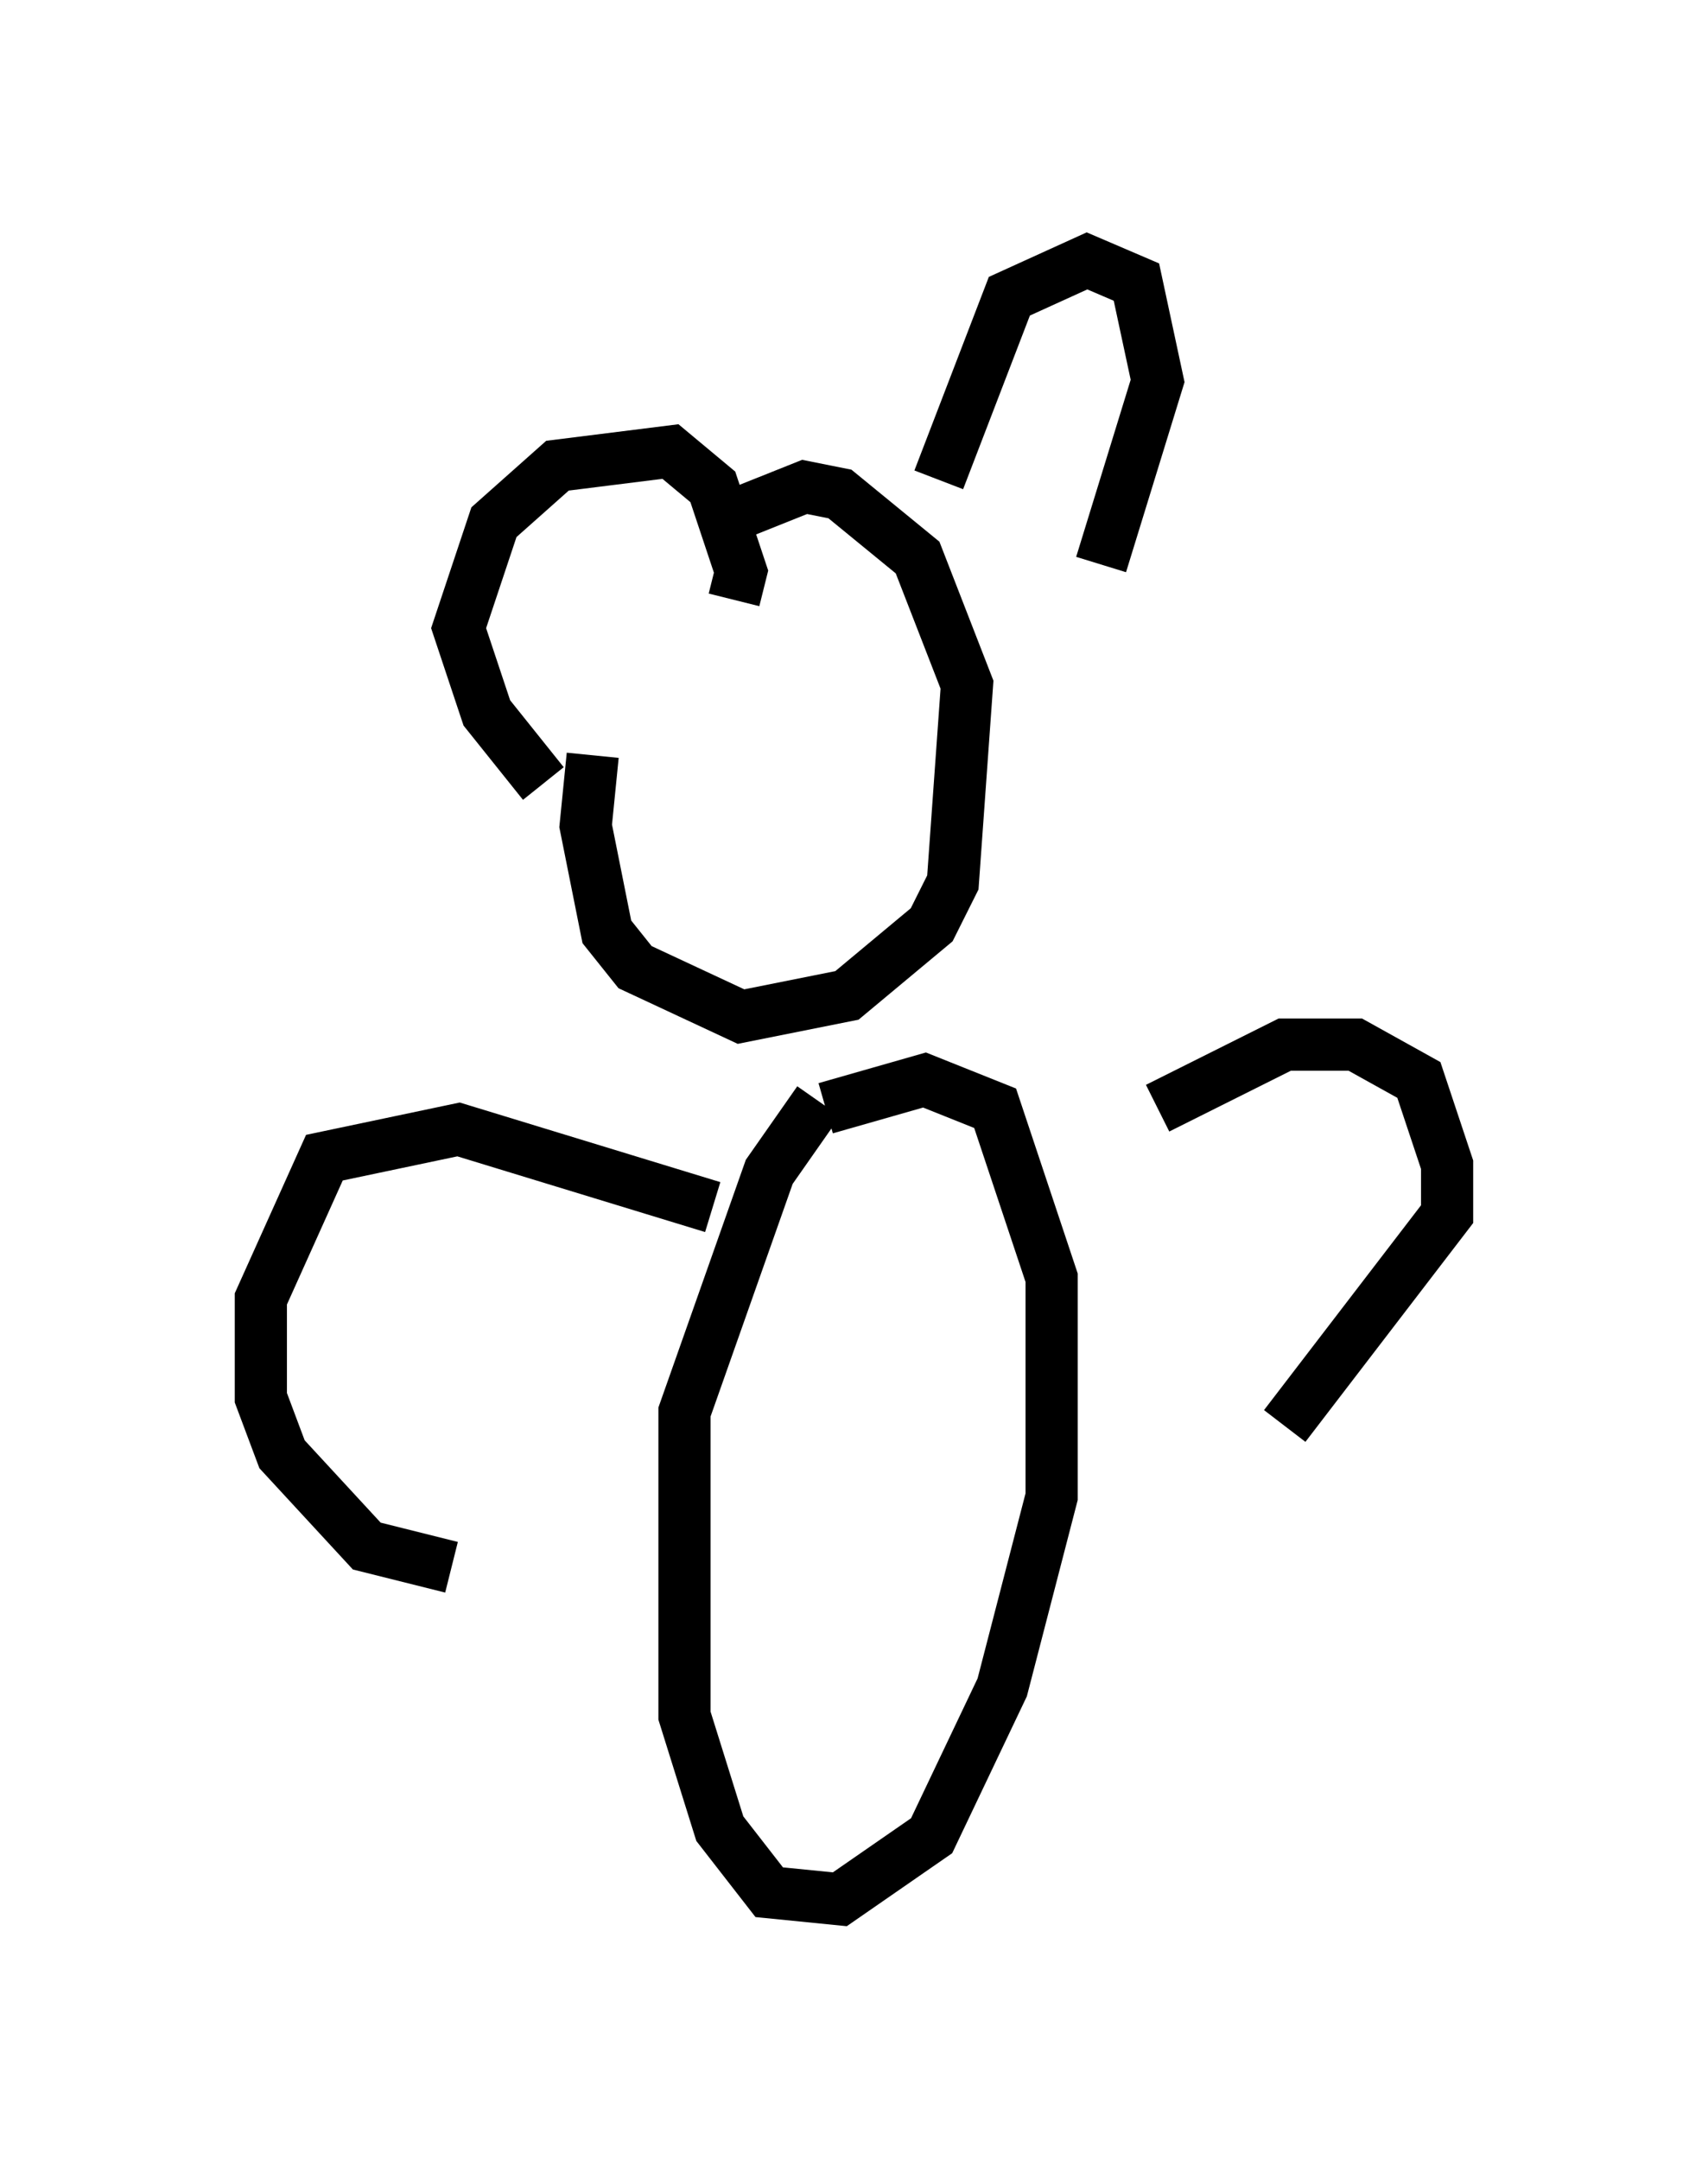 <?xml version="1.0" encoding="utf-8" ?>
<svg baseProfile="full" height="41.393" version="1.1" width="32.733" xmlns="http://www.w3.org/2000/svg" xmlns:ev="http://www.w3.org/2001/xml-events" xmlns:xlink="http://www.w3.org/1999/xlink"><defs /><rect fill="white" height="41.393" width="32.733" x="0" y="0" /><path d="M12.442, 12.713 m-1.083, 1.759 l-0.135, 1.353 0.406, 2.03 l0.541, 0.677 2.03, 0.947 l2.03, -0.406 1.624, -1.353 l0.406, -0.812 0.271, -3.789 l-0.947, -2.436 -1.488, -1.218 l-0.677, -0.135 -1.353, 0.541 m-3.654, 5.142 l-1.083, -1.353 -0.541, -1.624 l0.677, -2.03 1.218, -1.083 l2.165, -0.271 0.812, 0.677 l0.541, 1.624 -0.135, 0.541 m3.924, -2.3 l1.353, -3.518 1.488, -0.677 l0.947, 0.406 0.406, 1.894 l-1.083, 3.518 m-5.413, 10.284 l-0.947, 1.353 -1.624, 4.601 l0.0, 5.819 0.677, 2.165 l0.947, 1.218 1.353, 0.135 l1.759, -1.218 1.353, -2.842 l0.947, -3.654 0.0, -4.195 l-1.083, -3.248 -1.353, -0.541 l-1.894, 0.541 m-2.165, 1.894 l-4.871, -1.488 -2.571, 0.541 l-1.218, 2.706 0.0, 1.894 l0.406, 1.083 1.624, 1.759 l1.624, 0.406 m13.532, -8.796 l2.436, -1.218 1.353, 0.0 l1.218, 0.677 0.541, 1.624 l0.0, 0.947 -3.112, 4.059 " fill="none" stroke="black" stroke-width="1" /></svg>